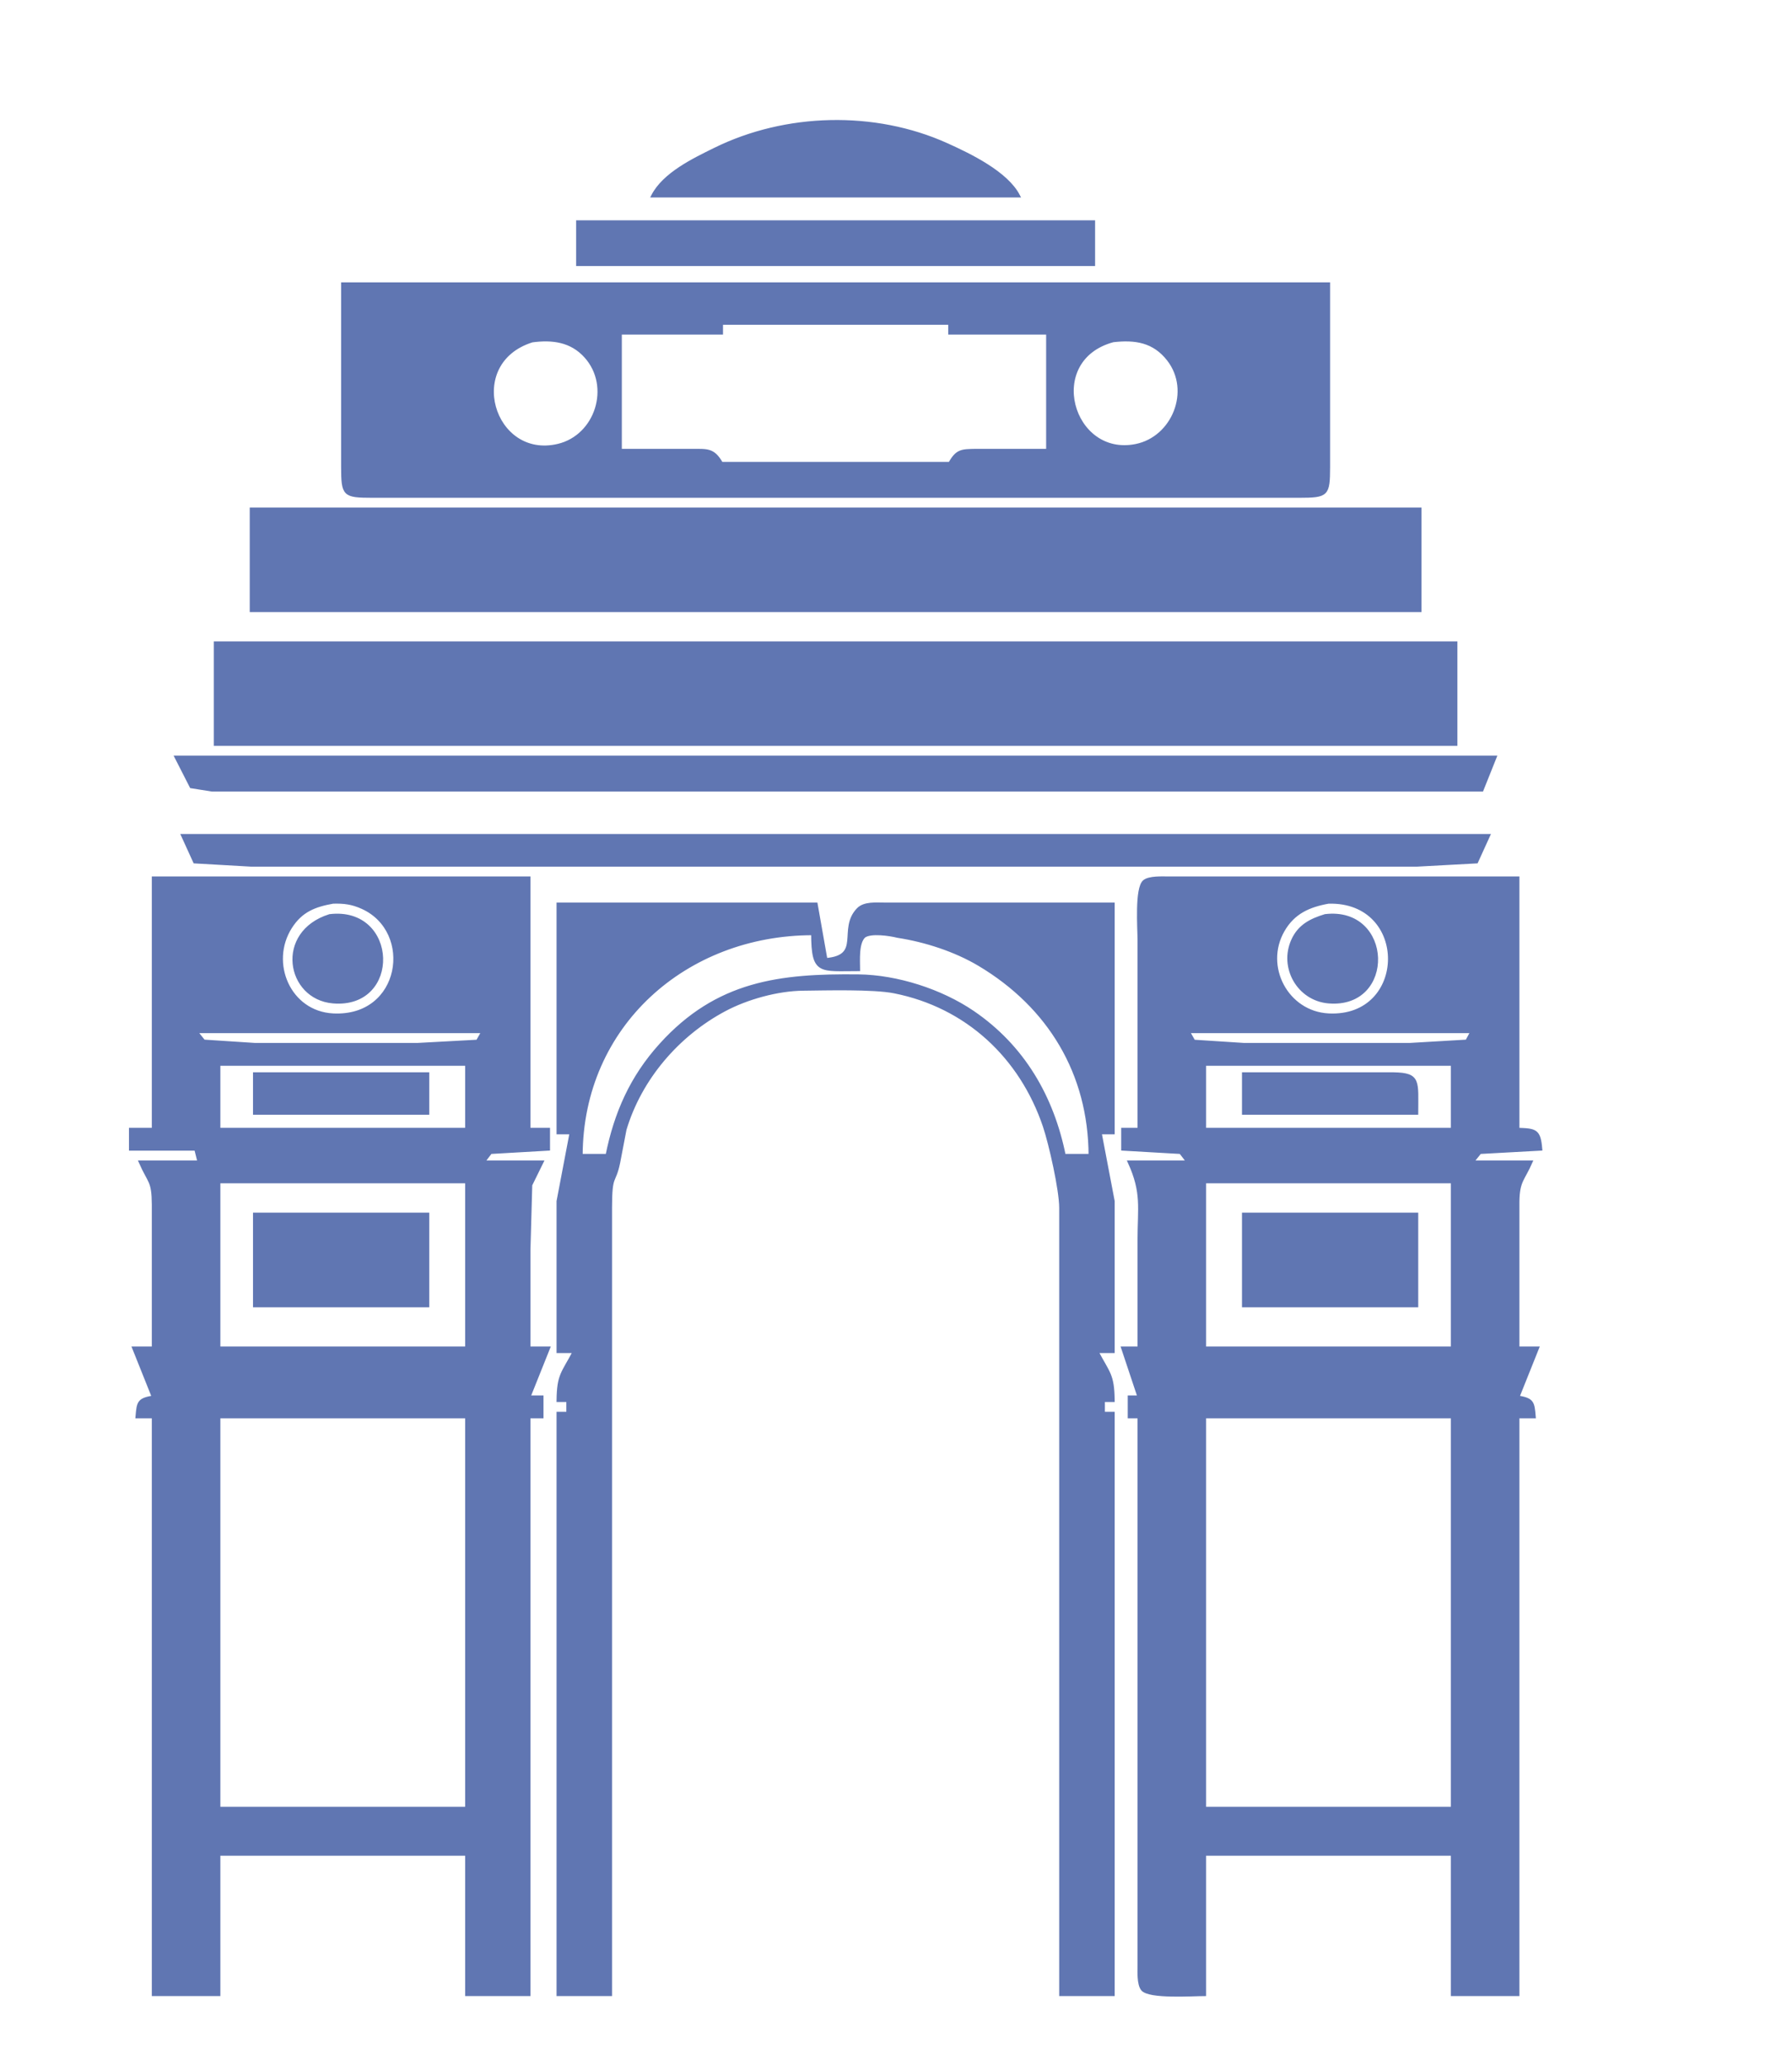 <?xml version="1.0" encoding="UTF-8" standalone="no"?>
<!DOCTYPE svg PUBLIC "-//W3C//DTD SVG 20010904//EN"
              "http://www.w3.org/TR/2001/REC-SVG-20010904/DTD/svg10.dtd">

<svg xmlns="http://www.w3.org/2000/svg"
     width="6.1in" height="7.033in"
     viewBox="0 0 549 633">
  <path id="Selection"
        fill="rgb(96, 118, 178)" stroke="rgb(96, 118, 178)" stroke-width="1"
        d="M 200.00,60.00
           C 203.45,53.31 212.42,49.00 219.00,45.76
             240.70,35.06 267.88,34.34 290.00,44.31
             297.13,47.52 308.36,52.95 312.00,60.00
             312.00,60.00 200.00,60.00 200.00,60.00 Z
           M 177.00,68.00
           C 177.00,68.00 335.00,68.00 335.00,68.00
             335.00,68.00 335.00,81.00 335.00,81.00
             335.00,81.00 177.00,81.00 177.00,81.00
             177.00,81.00 177.00,68.00 177.00,68.00 Z
           M 105.00,87.00
           C 105.00,87.00 407.00,87.00 407.00,87.00
             407.00,87.00 407.00,143.00 407.00,143.00
             406.98,151.64 406.64,151.98 398.00,152.00
             398.00,152.00 173.00,152.00 173.00,152.00
             173.00,152.00 114.00,152.00 114.00,152.00
             105.36,151.98 105.02,151.64 105.00,143.00
             105.00,143.00 105.00,87.00 105.00,87.00 Z
           M 291.00,99.00
           C 291.00,99.00 221.00,99.00 221.00,99.00
             221.00,99.00 221.00,102.00 221.00,102.00
             221.00,102.00 190.00,102.00 190.00,102.00
             190.00,102.00 190.00,138.00 190.00,138.00
             190.00,138.00 212.00,138.00 212.00,138.00
             216.67,138.03 218.54,137.64 221.00,142.00
             221.00,142.00 291.00,142.00 291.00,142.00
             293.25,138.01 294.58,138.09 299.00,138.00
             299.00,138.00 321.00,138.00 321.00,138.00
             321.00,138.00 321.00,102.00 321.00,102.00
             321.00,102.00 291.00,102.00 291.00,102.00
             291.00,102.00 291.00,99.00 291.00,99.00 Z
           M 163.00,104.39
           C 141.66,111.08 150.85,141.27 171.00,136.47
             182.82,133.65 187.67,118.37 179.47,109.21
             175.04,104.27 169.20,103.55 163.00,104.39 Z
           M 341.00,104.34
           C 319.51,110.14 328.14,140.52 348.00,136.52
             359.53,134.20 365.37,119.72 358.01,110.18
             353.55,104.41 347.78,103.56 341.00,104.34 Z
           M 77.00,156.00
           C 77.00,156.00 435.00,156.00 435.00,156.00
             435.00,156.00 435.00,187.00 435.00,187.00
             435.00,187.00 77.00,187.00 77.00,187.00
             77.00,187.00 77.00,156.00 77.00,156.00 Z
           M 66.00,197.00
           C 66.00,197.00 446.00,197.00 446.00,197.00
             446.00,197.00 446.00,228.00 446.00,228.00
             446.00,228.00 66.00,228.00 66.00,228.00
             66.00,228.00 66.00,197.00 66.00,197.00 Z
           M 54.00,232.00
           C 54.00,232.00 458.00,232.00 458.00,232.00
             458.00,232.00 454.00,242.00 454.00,242.00
             454.00,242.00 150.00,242.00 150.00,242.00
             150.00,242.00 81.00,242.00 81.00,242.00
             81.00,242.00 65.00,242.00 65.00,242.00
             65.00,242.00 58.58,240.98 58.58,240.98
             58.58,240.98 54.00,232.00 54.00,232.00 Z
           M 56.00,256.00
           C 56.00,256.00 456.00,256.00 456.00,256.00
             456.00,256.00 452.35,264.01 452.35,264.01
             452.35,264.01 434.00,265.00 434.00,265.00
             434.00,265.00 371.00,265.00 371.00,265.00
             371.00,265.00 131.00,265.00 131.00,265.00
             131.00,265.00 77.00,265.00 77.00,265.00
             77.00,265.00 59.65,264.01 59.65,264.01
             59.65,264.01 56.00,256.00 56.00,256.00 Z
           M 47.00,269.00
           C 47.00,269.00 162.00,269.00 162.00,269.00
             162.00,269.00 162.00,346.00 162.00,346.00
             162.00,346.00 168.00,346.00 168.00,346.00
             168.00,346.00 168.00,352.00 168.00,352.00
             168.00,352.00 150.29,353.02 150.29,353.02
             150.29,353.02 148.00,356.00 148.00,356.00
             148.00,356.00 166.00,356.00 166.00,356.00
             166.00,356.00 162.56,363.00 162.56,363.00
             162.56,363.00 162.00,383.00 162.00,383.00
             162.00,383.00 162.00,413.00 162.00,413.00
             162.00,413.00 168.00,413.00 168.00,413.00
             168.00,413.00 162.00,428.00 162.00,428.00
             162.00,428.00 166.00,428.00 166.00,428.00
             166.00,428.00 166.00,434.00 166.00,434.00
             166.00,434.00 162.00,434.00 162.00,434.00
             162.00,434.00 162.00,611.00 162.00,611.00
             162.00,611.00 143.00,611.00 143.00,611.00
             143.00,611.00 143.00,568.00 143.00,568.00
             143.00,568.00 67.00,568.00 67.00,568.00
             67.00,568.00 67.00,611.00 67.00,611.00
             67.00,611.00 47.00,611.00 47.00,611.00
             47.00,611.00 47.00,434.00 47.00,434.00
             47.00,434.00 42.00,434.00 42.00,434.00
             42.37,429.56 42.48,428.79 47.00,428.00
             47.00,428.00 41.00,413.00 41.00,413.00
             41.00,413.00 47.00,413.00 47.00,413.00
             47.00,413.00 47.00,369.00 47.00,369.00
             46.95,361.52 45.77,362.33 43.00,356.00
             43.00,356.00 61.00,356.00 61.00,356.00
             61.00,356.00 60.00,352.00 60.00,352.00
             60.00,352.00 40.00,352.00 40.00,352.00
             40.00,352.00 40.00,346.00 40.00,346.00
             40.00,346.00 47.00,346.00 47.00,346.00
             47.00,346.00 47.00,269.00 47.00,269.00 Z
           M 349.00,346.00
           C 349.00,346.00 349.00,288.00 349.00,288.00
             349.00,284.52 348.08,272.01 350.60,270.02
             352.19,268.77 356.01,269.00 358.00,269.00
             358.00,269.00 465.00,269.00 465.00,269.00
             465.00,269.00 465.00,346.00 465.00,346.00
             470.47,346.19 471.53,346.33 472.00,352.00
             472.00,352.00 453.41,353.02 453.41,353.02
             453.41,353.02 451.00,356.00 451.00,356.00
             451.00,356.00 469.00,356.00 469.00,356.00
             466.63,361.41 465.12,361.64 465.00,368.00
             465.00,368.00 465.00,413.00 465.00,413.00
             465.00,413.00 471.00,413.00 471.00,413.00
             471.00,413.00 465.00,428.00 465.00,428.00
             469.52,428.79 469.63,429.56 470.00,434.00
             470.00,434.00 465.00,434.00 465.00,434.00
             465.00,434.00 465.00,611.00 465.00,611.00
             465.00,611.00 445.00,611.00 445.00,611.00
             445.00,611.00 445.00,568.00 445.00,568.00
             445.00,568.00 369.00,568.00 369.00,568.00
             369.00,568.00 369.00,611.00 369.00,611.00
             365.42,611.00 352.03,611.93 350.02,609.40
             348.77,607.81 349.00,603.99 349.00,602.00
             349.00,602.00 349.00,434.00 349.00,434.00
             349.00,434.00 346.00,434.00 346.00,434.00
             346.00,434.00 346.00,428.00 346.00,428.00
             346.00,428.00 349.00,428.00 349.00,428.00
             349.00,428.00 344.00,413.00 344.00,413.00
             344.00,413.00 349.00,413.00 349.00,413.00
             349.00,413.00 349.00,380.00 349.00,380.00
             349.00,369.92 350.30,365.43 346.00,356.00
             346.00,356.00 364.00,356.00 364.00,356.00
             364.00,356.00 361.71,353.02 361.71,353.02
             361.71,353.02 344.00,352.00 344.00,352.00
             344.00,352.00 344.00,346.00 344.00,346.00
             344.00,346.00 349.00,346.00 349.00,346.00 Z
           M 102.00,276.34
           C 96.36,277.35 92.23,278.94 88.99,284.02
             82.02,294.95 88.55,310.26 102.00,310.96
             123.31,312.07 127.25,285.29 111.00,277.97
             107.85,276.55 105.39,276.25 102.00,276.34 Z
           M 407.00,276.34
           C 401.03,277.41 396.27,279.48 393.09,285.00
             386.71,296.08 394.23,310.30 407.00,310.96
             431.71,312.24 432.24,275.69 407.00,276.34 Z
           M 171.00,277.00
           C 171.00,277.00 250.00,277.00 250.00,277.00
             250.00,277.00 253.00,294.00 253.00,294.00
             264.49,293.06 257.03,284.66 262.90,278.60
             264.82,276.61 268.44,277.01 271.00,277.00
             271.00,277.00 341.00,277.00 341.00,277.00
             341.00,277.00 341.00,347.00 341.00,347.00
             341.00,347.00 337.00,347.00 337.00,347.00
             337.00,347.00 341.00,368.00 341.00,368.00
             341.00,368.00 341.00,414.00 341.00,414.00
             341.00,414.00 336.00,414.00 336.00,414.00
             339.59,420.80 340.90,421.11 341.00,429.00
             341.00,429.00 338.00,429.00 338.00,429.00
             338.00,429.00 338.00,433.00 338.00,433.00
             338.00,433.00 341.00,433.00 341.00,433.00
             341.00,433.00 341.00,611.00 341.00,611.00
             341.00,611.00 325.00,611.00 325.00,611.00
             325.00,611.00 325.00,370.00 325.00,370.00
             324.99,364.48 321.83,350.45 320.00,345.00
             312.81,323.72 296.20,308.22 274.00,303.81
             267.58,302.53 253.15,302.92 246.00,303.00
             238.20,303.09 228.88,305.66 222.00,309.32
             207.65,316.96 196.14,330.32 191.44,346.00
             191.44,346.00 189.49,356.17 189.49,356.17
             188.11,362.83 187.02,359.32 187.00,370.00
             187.00,370.00 187.00,611.00 187.00,611.00
             187.00,611.00 171.00,611.00 171.00,611.00
             171.00,611.00 171.00,433.00 171.00,433.00
             171.00,433.00 174.00,433.00 174.00,433.00
             174.00,433.00 174.00,429.00 174.00,429.00
             174.00,429.00 171.00,429.00 171.00,429.00
             171.10,421.11 172.41,420.80 176.00,414.00
             176.00,414.00 171.00,414.00 171.00,414.00
             171.00,414.00 171.00,368.00 171.00,368.00
             171.00,368.00 175.00,347.00 175.00,347.00
             175.00,347.00 171.00,347.00 171.00,347.00
             171.00,347.00 171.00,277.00 171.00,277.00 Z
           M 101.00,280.55
           C 121.51,278.09 122.47,308.65 102.00,306.89
             88.12,305.70 84.60,285.70 101.00,280.55 Z
           M 406.00,280.54
           C 426.32,278.12 427.19,308.63 407.00,306.89
             397.88,306.11 392.30,296.39 396.09,288.04
             398.08,283.64 401.64,281.88 406.00,280.54 Z
           M 249.00,286.00
           C 210.02,286.00 178.12,314.08 178.00,354.00
             178.00,354.00 186.00,354.00 186.00,354.00
             188.62,341.00 193.45,330.03 202.44,320.09
             219.75,300.95 238.92,298.72 263.00,299.00
             274.80,299.14 288.26,303.47 298.00,310.09
             313.40,320.56 322.38,336.03 326.00,354.00
             326.00,354.00 334.00,354.00 334.00,354.00
             333.92,328.90 321.54,308.28 300.00,295.45
             292.59,291.04 283.48,288.11 275.00,286.80
             272.54,286.18 266.78,285.34 264.74,286.80
             262.52,288.78 263.00,294.35 263.00,297.00
             251.19,297.00 249.04,298.34 249.00,286.00 Z
           M 148.00,316.00
           C 148.00,316.00 60.00,316.00 60.00,316.00
             60.00,316.00 62.41,318.98 62.41,318.98
             62.41,318.98 78.00,320.00 78.00,320.00
             78.00,320.00 128.00,320.00 128.00,320.00
             128.00,320.00 146.28,319.01 146.28,319.01
             146.28,319.01 148.00,316.00 148.00,316.00 Z
           M 451.00,316.00
           C 451.00,316.00 364.00,316.00 364.00,316.00
             364.00,316.00 365.72,319.01 365.72,319.01
             365.72,319.01 381.00,320.00 381.00,320.00
             381.00,320.00 432.00,320.00 432.00,320.00
             432.00,320.00 449.41,318.98 449.41,318.98
             449.41,318.98 451.00,316.00 451.00,316.00 Z
           M 143.00,326.00
           C 143.00,326.00 67.00,326.00 67.00,326.00
             67.00,326.00 67.00,346.00 67.00,346.00
             67.00,346.00 143.00,346.00 143.00,346.00
             143.00,346.00 143.00,326.00 143.00,326.00 Z
           M 445.00,326.00
           C 445.00,326.00 369.00,326.00 369.00,326.00
             369.00,326.00 369.00,346.00 369.00,346.00
             369.00,346.00 445.00,346.00 445.00,346.00
             445.00,346.00 445.00,326.00 445.00,326.00 Z
           M 78.00,329.00
           C 78.00,329.00 131.00,329.00 131.00,329.00
             131.00,329.00 131.00,341.00 131.00,341.00
             131.00,341.00 78.00,341.00 78.00,341.00
             78.00,341.00 78.00,329.00 78.00,329.00 Z
           M 381.00,329.00
           C 381.00,329.00 427.00,329.00 427.00,329.00
             434.88,329.15 434.00,331.21 434.00,341.00
             434.00,341.00 381.00,341.00 381.00,341.00
             381.00,341.00 381.00,329.00 381.00,329.00 Z
           M 143.00,362.00
           C 143.00,362.00 67.00,362.00 67.00,362.00
             67.00,362.00 67.00,413.00 67.00,413.00
             67.00,413.00 143.00,413.00 143.00,413.00
             143.00,413.00 143.00,362.00 143.00,362.00 Z
           M 445.00,362.00
           C 445.00,362.00 369.00,362.00 369.00,362.00
             369.00,362.00 369.00,413.00 369.00,413.00
             369.00,413.00 445.00,413.00 445.00,413.00
             445.00,413.00 445.00,362.00 445.00,362.00 Z
           M 78.00,372.00
           C 78.00,372.00 131.00,372.00 131.00,372.00
             131.00,372.00 131.00,400.00 131.00,400.00
             131.00,400.00 78.00,400.00 78.00,400.00
             78.00,400.00 78.00,372.00 78.00,372.00 Z
           M 381.00,372.00
           C 381.00,372.00 434.00,372.00 434.00,372.00
             434.00,372.00 434.00,400.00 434.00,400.00
             434.00,400.00 381.00,400.00 381.00,400.00
             381.00,400.00 381.00,372.00 381.00,372.00 Z
           M 143.00,434.00
           C 143.00,434.00 67.00,434.00 67.00,434.00
             67.00,434.00 67.00,554.00 67.00,554.00
             67.00,554.00 143.00,554.00 143.00,554.00
             143.00,554.00 143.00,434.00 143.00,434.00 Z
           M 445.00,434.00
           C 445.00,434.00 369.00,434.00 369.00,434.00
             369.00,434.00 369.00,554.00 369.00,554.00
             369.00,554.00 445.00,554.00 445.00,554.00
             445.00,554.00 445.00,434.00 445.00,434.00 Z" />
</svg>
